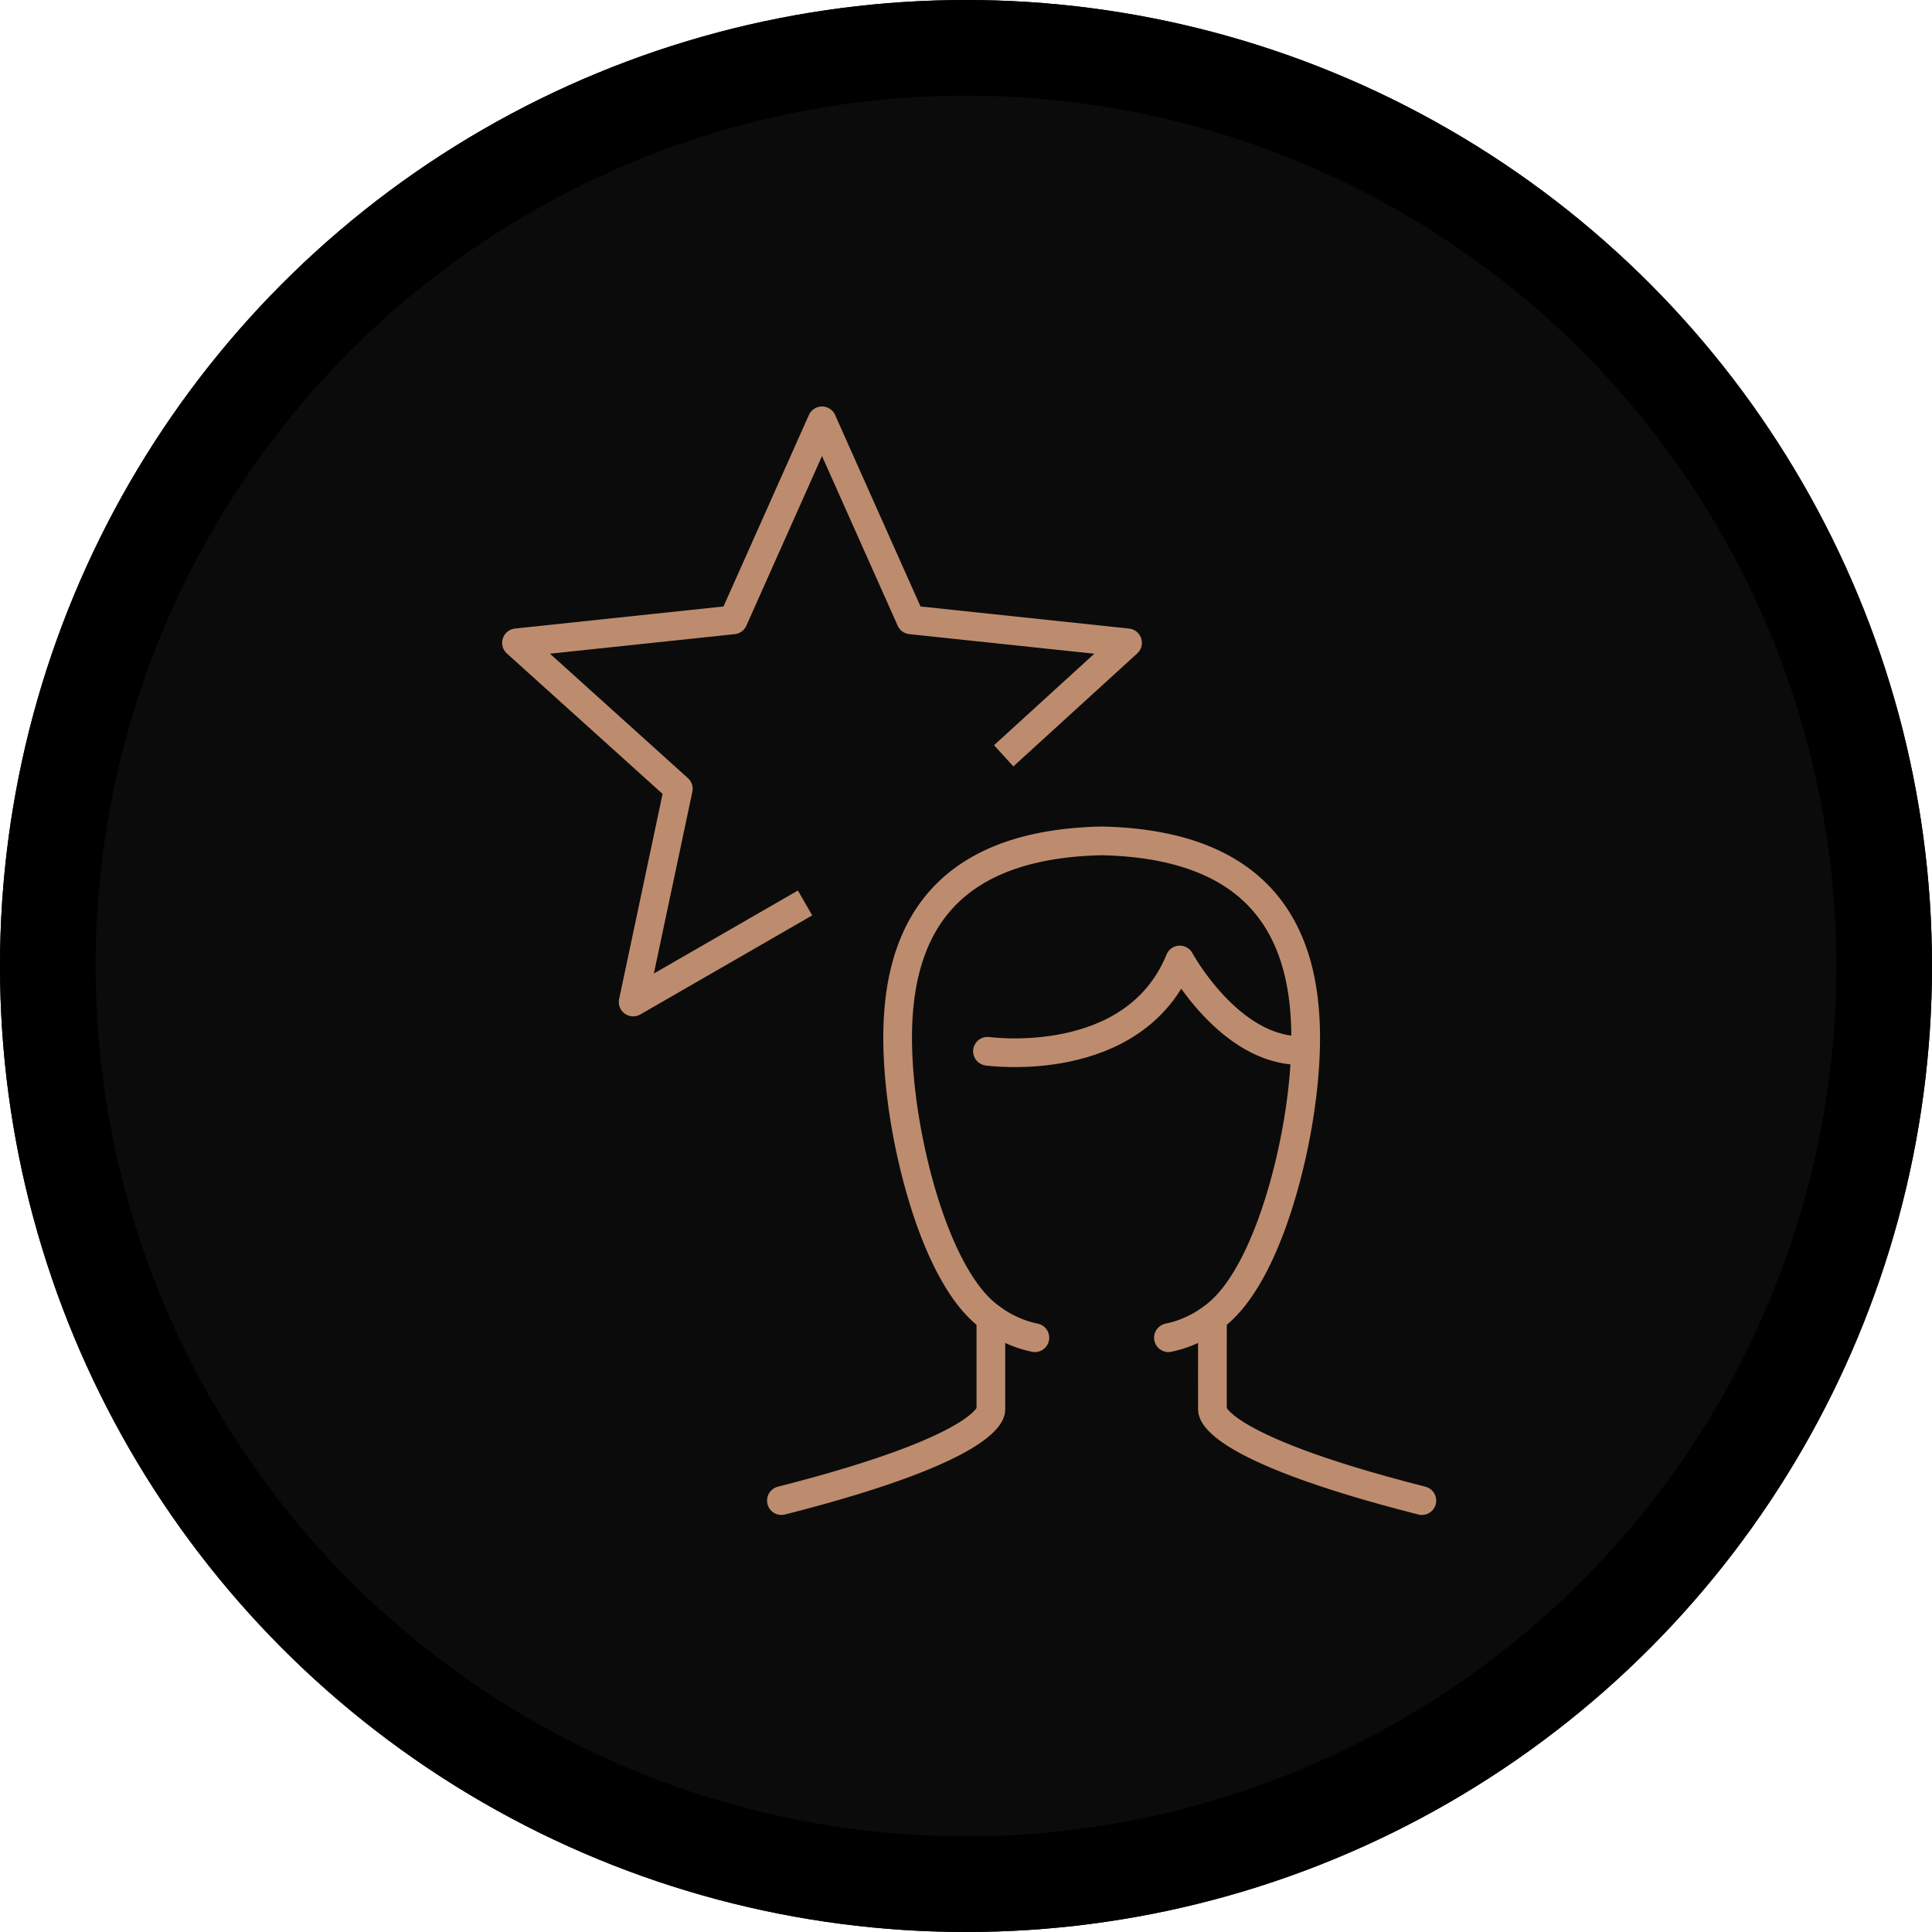 <svg xmlns="http://www.w3.org/2000/svg" width="101" height="101" viewBox="0 0 101 101">
  <g id="Gruppe_373" data-name="Gruppe 373" transform="translate(-468 -3903)">
    <g id="Ellipse_2" data-name="Ellipse 2" transform="translate(468 3903)" fill="#0b0b0b" stroke="#000" stroke-width="5">
      <circle cx="50.5" cy="50.5" r="50.5" stroke="none"/>
      <circle cx="50.5" cy="50.5" r="48" fill="none"/>
    </g>
    <g id="Gruppe_109" data-name="Gruppe 109" transform="translate(313.198 4074.126)">
      <path id="Pfad_78" data-name="Pfad 78" d="M209.4-112.764s7.661,1.081,10.054-4.771c0,0,2.564,4.734,6.31,4.734" transform="translate(-2.975 -3.405)" fill="none" stroke="#bd8c6e" stroke-linecap="round" stroke-linejoin="round" stroke-width="1.5"/>
      <g id="Gruppe_108" data-name="Gruppe 108" transform="translate(195.651 -127.167)">
        <g id="Gruppe_106" data-name="Gruppe 106" transform="translate(0 25.278)">
          <path id="Pfad_79" data-name="Pfad 79" d="M208.275-96.183c0,1.407,0,4.445,0,4.445s.32,1.9-10.951,4.766" transform="translate(-197.324 96.183)" fill="none" stroke="#bd8c6e" stroke-linecap="round" stroke-linejoin="round" stroke-width="1.5"/>
        </g>
        <g id="Gruppe_107" data-name="Gruppe 107" transform="translate(6.077)">
          <path id="Pfad_80" data-name="Pfad 80" d="M222.58-96.183c-.006,1.407,0,4.445,0,4.445s-.321,1.9,10.949,4.766" transform="translate(-206.123 121.461)" fill="none" stroke="#bd8c6e" stroke-linecap="round" stroke-linejoin="round" stroke-width="1.5"/>
          <path id="Pfad_81" data-name="Pfad 81" d="M218.292-98.541a5.759,5.759,0,0,0,2.309-1.049c2.585-1.837,4.19-7.6,4.672-11.632.713-5.946-.081-13.056-10.443-13.291h-.06c-10.361.236-11.154,7.346-10.441,13.291.483,4.035,2.086,9.795,4.672,11.632a5.768,5.768,0,0,0,2.308,1.049" transform="translate(-204.135 124.514)" fill="none" stroke="#bd8c6e" stroke-linecap="round" stroke-linejoin="round" stroke-width="1.5"/>
        </g>
      </g>
      <path id="Pfad_82" data-name="Pfad 82" d="M196.888-123.922l-8.986,5.179,2.361-11.147-8.461-7.631,11.332-1.2,4.64-10.406,4.641,10.406,11.332,1.2-6.475,5.907" fill="none" stroke="#bd8c6e" stroke-linejoin="round" stroke-width="1.5"/>
    </g>
  </g>
</svg>
